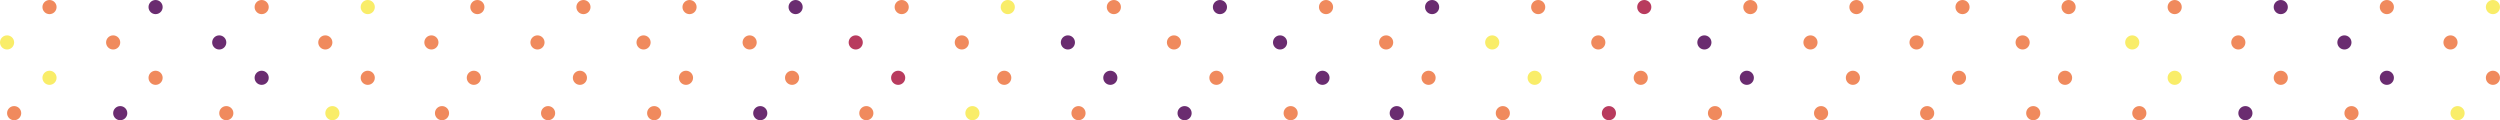 <?xml version="1.0" encoding="UTF-8"?>
<svg width="707px" height="34px" viewBox="0 0 707 34" version="1.1" xmlns="http://www.w3.org/2000/svg" xmlns:xlink="http://www.w3.org/1999/xlink">
    <!-- Generator: Sketch 40.2 (33826) - http://www.bohemiancoding.com/sketch -->
    <title>dots-div</title>
    <desc>Created with Sketch.</desc>
    <defs></defs>
    <g id="Page-1" stroke="none" stroke-width="1" fill="none" fill-rule="evenodd">
        <g id="pushpin" transform="translate(-806, -1741)">
            <g id="dots-div" transform="translate(806, 1741)">
                <g id="div" transform="translate(12, 0)">
                    <circle id="Oval" fill="#F08A5D" transform="translate(123, 2) scale(-1, 1) translate(-123, -2) " cx="123" cy="2" r="2"></circle>
                    <circle id="Oval" fill="#F08A5D" transform="translate(153, 2) scale(-1, 1) translate(-153, -2) " cx="153" cy="2" r="2"></circle>
                    <circle id="Oval" fill="#F08A5D" transform="translate(183, 2) scale(-1, 1) translate(-183, -2) " cx="183" cy="2" r="2"></circle>
                    <circle id="Oval" fill="#6A2C70" transform="translate(213, 2) scale(-1, 1) translate(-213, -2) " cx="213" cy="2" r="2"></circle>
                    <circle id="Oval" fill="#F08A5D" transform="translate(243, 2) scale(-1, 1) translate(-243, -2) " cx="243" cy="2" r="2"></circle>
                    <circle id="Oval" fill="#F9ED69" transform="translate(273, 2) scale(-1, 1) translate(-273, -2) " cx="273" cy="2" r="2"></circle>
                    <circle id="Oval" fill="#F08A5D" transform="translate(303, 2) scale(-1, 1) translate(-303, -2) " cx="303" cy="2" r="2"></circle>
                    <circle id="Oval" fill="#F08A5D" transform="translate(573, 2) scale(-1, 1) translate(-573, -2) " cx="573" cy="2" r="2"></circle>
                    <circle id="Oval" fill="#F08A5D" transform="translate(603, 2) scale(-1, 1) translate(-603, -2) " cx="603" cy="2" r="2"></circle>
                    <circle id="Oval" fill="#6A2C70" transform="translate(633, 2) scale(-1, 1) translate(-633, -2) " cx="633" cy="2" r="2"></circle>
                    <circle id="Oval" fill="#F08A5D" transform="translate(663, 2) scale(-1, 1) translate(-663, -2) " cx="663" cy="2" r="2"></circle>
                    <circle id="Oval" fill="#F9ED69" transform="translate(693, 2) scale(-1, 1) translate(-693, -2) " cx="693" cy="2" r="2"></circle>
                    <circle id="Oval" fill="#F08A5D" transform="translate(483, 2) scale(-1, 1) translate(-483, -2) " cx="483" cy="2" r="2"></circle>
                    <circle id="Oval" fill="#F08A5D" transform="translate(513, 2) scale(-1, 1) translate(-513, -2) " cx="513" cy="2" r="2"></circle>
                    <circle id="Oval" fill="#F08A5D" transform="translate(543, 2) scale(-1, 1) translate(-543, -2) " cx="543" cy="2" r="2"></circle>
                    <circle id="Oval" fill="#6A2C70" transform="translate(333, 2) scale(-1, 1) translate(-333, -2) " cx="333" cy="2" r="2"></circle>
                    <circle id="Oval" fill="#F08A5D" transform="translate(363, 2) scale(-1, 1) translate(-363, -2) " cx="363" cy="2" r="2"></circle>
                    <circle id="Oval" fill="#6A2C70" transform="translate(393, 2) scale(-1, 1) translate(-393, -2) " cx="393" cy="2" r="2"></circle>
                    <circle id="Oval" fill="#F08A5D" transform="translate(423, 2) scale(-1, 1) translate(-423, -2) " cx="423" cy="2" r="2"></circle>
                    <circle id="Oval" fill="#B83B5E" transform="translate(453, 2) scale(-1, 1) translate(-453, -2) " cx="453" cy="2" r="2"></circle>
                    <circle id="Oval" fill="#F08A5D" transform="translate(2, 2) scale(-1, 1) translate(-2, -2) " cx="2" cy="2" r="2"></circle>
                    <circle id="Oval" fill="#6A2C70" transform="translate(32, 2) scale(-1, 1) translate(-32, -2) " cx="32" cy="2" r="2"></circle>
                    <circle id="Oval" fill="#F08A5D" transform="translate(62, 2) scale(-1, 1) translate(-62, -2) " cx="62" cy="2" r="2"></circle>
                    <circle id="Oval" fill="#F9ED69" transform="translate(92, 2) scale(-1, 1) translate(-92, -2) " cx="92" cy="2" r="2"></circle>
                </g>
                <g id="div" transform="translate(347.5, 12) scale(-1, 1) translate(-347.5, -12) translate(0, 10)">
                    <circle id="Oval" fill="#F08A5D" transform="translate(123, 2) scale(-1, 1) translate(-123, -2) " cx="123" cy="2" r="2"></circle>
                    <circle id="Oval" fill="#F08A5D" transform="translate(153, 2) scale(-1, 1) translate(-153, -2) " cx="153" cy="2" r="2"></circle>
                    <circle id="Oval" fill="#F08A5D" transform="translate(183, 2) scale(-1, 1) translate(-183, -2) " cx="183" cy="2" r="2"></circle>
                    <circle id="Oval" fill="#6A2C70" transform="translate(213, 2) scale(-1, 1) translate(-213, -2) " cx="213" cy="2" r="2"></circle>
                    <circle id="Oval" fill="#F08A5D" transform="translate(243, 2) scale(-1, 1) translate(-243, -2) " cx="243" cy="2" r="2"></circle>
                    <circle id="Oval" fill="#F9ED69" transform="translate(273, 2) scale(-1, 1) translate(-273, -2) " cx="273" cy="2" r="2"></circle>
                    <circle id="Oval" fill="#F08A5D" transform="translate(303, 2) scale(-1, 1) translate(-303, -2) " cx="303" cy="2" r="2"></circle>
                    <circle id="Oval" fill="#F08A5D" transform="translate(573, 2) scale(-1, 1) translate(-573, -2) " cx="573" cy="2" r="2"></circle>
                    <circle id="Oval" fill="#F08A5D" transform="translate(603, 2) scale(-1, 1) translate(-603, -2) " cx="603" cy="2" r="2"></circle>
                    <circle id="Oval" fill="#6A2C70" transform="translate(633, 2) scale(-1, 1) translate(-633, -2) " cx="633" cy="2" r="2"></circle>
                    <circle id="Oval" fill="#F08A5D" transform="translate(663, 2) scale(-1, 1) translate(-663, -2) " cx="663" cy="2" r="2"></circle>
                    <circle id="Oval" fill="#F9ED69" transform="translate(693, 2) scale(-1, 1) translate(-693, -2) " cx="693" cy="2" r="2"></circle>
                    <circle id="Oval" fill="#F08A5D" transform="translate(483, 2) scale(-1, 1) translate(-483, -2) " cx="483" cy="2" r="2"></circle>
                    <circle id="Oval" fill="#F08A5D" transform="translate(513, 2) scale(-1, 1) translate(-513, -2) " cx="513" cy="2" r="2"></circle>
                    <circle id="Oval" fill="#F08A5D" transform="translate(543, 2) scale(-1, 1) translate(-543, -2) " cx="543" cy="2" r="2"></circle>
                    <circle id="Oval" fill="#6A2C70" transform="translate(333, 2) scale(-1, 1) translate(-333, -2) " cx="333" cy="2" r="2"></circle>
                    <circle id="Oval" fill="#F08A5D" transform="translate(363, 2) scale(-1, 1) translate(-363, -2) " cx="363" cy="2" r="2"></circle>
                    <circle id="Oval" fill="#6A2C70" transform="translate(393, 2) scale(-1, 1) translate(-393, -2) " cx="393" cy="2" r="2"></circle>
                    <circle id="Oval" fill="#F08A5D" transform="translate(423, 2) scale(-1, 1) translate(-423, -2) " cx="423" cy="2" r="2"></circle>
                    <circle id="Oval" fill="#B83B5E" transform="translate(453, 2) scale(-1, 1) translate(-453, -2) " cx="453" cy="2" r="2"></circle>
                    <circle id="Oval" fill="#F08A5D" transform="translate(2, 2) scale(-1, 1) translate(-2, -2) " cx="2" cy="2" r="2"></circle>
                    <circle id="Oval" fill="#6A2C70" transform="translate(32, 2) scale(-1, 1) translate(-32, -2) " cx="32" cy="2" r="2"></circle>
                    <circle id="Oval" fill="#F08A5D" transform="translate(62, 2) scale(-1, 1) translate(-62, -2) " cx="62" cy="2" r="2"></circle>
                    <circle id="Oval" fill="#F9ED69" transform="translate(92, 2) scale(-1, 1) translate(-92, -2) " cx="92" cy="2" r="2"></circle>
                </g>
                <g id="div" transform="translate(359.5, 22) scale(-1, 1) translate(-359.5, -22) translate(12, 20)">
                    <circle id="Oval" fill="#F08A5D" transform="translate(123, 2) scale(-1, 1) translate(-123, -2) " cx="123" cy="2" r="2"></circle>
                    <circle id="Oval" fill="#F08A5D" transform="translate(153, 2) scale(-1, 1) translate(-153, -2) " cx="153" cy="2" r="2"></circle>
                    <circle id="Oval" fill="#F08A5D" transform="translate(183, 2) scale(-1, 1) translate(-183, -2) " cx="183" cy="2" r="2"></circle>
                    <circle id="Oval" fill="#6A2C70" transform="translate(213, 2) scale(-1, 1) translate(-213, -2) " cx="213" cy="2" r="2"></circle>
                    <circle id="Oval" fill="#F08A5D" transform="translate(243, 2) scale(-1, 1) translate(-243, -2) " cx="243" cy="2" r="2"></circle>
                    <circle id="Oval" fill="#F9ED69" transform="translate(273, 2) scale(-1, 1) translate(-273, -2) " cx="273" cy="2" r="2"></circle>
                    <circle id="Oval" fill="#F08A5D" transform="translate(303, 2) scale(-1, 1) translate(-303, -2) " cx="303" cy="2" r="2"></circle>
                    <circle id="Oval" fill="#F08A5D" transform="translate(573, 2) scale(-1, 1) translate(-573, -2) " cx="573" cy="2" r="2"></circle>
                    <circle id="Oval" fill="#F08A5D" transform="translate(603, 2) scale(-1, 1) translate(-603, -2) " cx="603" cy="2" r="2"></circle>
                    <circle id="Oval" fill="#6A2C70" transform="translate(633, 2) scale(-1, 1) translate(-633, -2) " cx="633" cy="2" r="2"></circle>
                    <circle id="Oval" fill="#F08A5D" transform="translate(663, 2) scale(-1, 1) translate(-663, -2) " cx="663" cy="2" r="2"></circle>
                    <circle id="Oval" fill="#F9ED69" transform="translate(693, 2) scale(-1, 1) translate(-693, -2) " cx="693" cy="2" r="2"></circle>
                    <circle id="Oval" fill="#F08A5D" transform="translate(483, 2) scale(-1, 1) translate(-483, -2) " cx="483" cy="2" r="2"></circle>
                    <circle id="Oval" fill="#F08A5D" transform="translate(513, 2) scale(-1, 1) translate(-513, -2) " cx="513" cy="2" r="2"></circle>
                    <circle id="Oval" fill="#F08A5D" transform="translate(543, 2) scale(-1, 1) translate(-543, -2) " cx="543" cy="2" r="2"></circle>
                    <circle id="Oval" fill="#6A2C70" transform="translate(333, 2) scale(-1, 1) translate(-333, -2) " cx="333" cy="2" r="2"></circle>
                    <circle id="Oval" fill="#F08A5D" transform="translate(363, 2) scale(-1, 1) translate(-363, -2) " cx="363" cy="2" r="2"></circle>
                    <circle id="Oval" fill="#6A2C70" transform="translate(393, 2) scale(-1, 1) translate(-393, -2) " cx="393" cy="2" r="2"></circle>
                    <circle id="Oval" fill="#F08A5D" transform="translate(423, 2) scale(-1, 1) translate(-423, -2) " cx="423" cy="2" r="2"></circle>
                    <circle id="Oval" fill="#B83B5E" transform="translate(453, 2) scale(-1, 1) translate(-453, -2) " cx="453" cy="2" r="2"></circle>
                    <circle id="Oval" fill="#F08A5D" transform="translate(2, 2) scale(-1, 1) translate(-2, -2) " cx="2" cy="2" r="2"></circle>
                    <circle id="Oval" fill="#6A2C70" transform="translate(32, 2) scale(-1, 1) translate(-32, -2) " cx="32" cy="2" r="2"></circle>
                    <circle id="Oval" fill="#F08A5D" transform="translate(62, 2) scale(-1, 1) translate(-62, -2) " cx="62" cy="2" r="2"></circle>
                    <circle id="Oval" fill="#F9ED69" transform="translate(92, 2) scale(-1, 1) translate(-92, -2) " cx="92" cy="2" r="2"></circle>
                </g>
                <g id="div" transform="translate(2, 30)">
                    <circle id="Oval" fill="#F08A5D" transform="translate(123, 2) scale(-1, 1) translate(-123, -2) " cx="123" cy="2" r="2"></circle>
                    <circle id="Oval" fill="#F08A5D" transform="translate(153, 2) scale(-1, 1) translate(-153, -2) " cx="153" cy="2" r="2"></circle>
                    <circle id="Oval" fill="#F08A5D" transform="translate(183, 2) scale(-1, 1) translate(-183, -2) " cx="183" cy="2" r="2"></circle>
                    <circle id="Oval" fill="#6A2C70" transform="translate(213, 2) scale(-1, 1) translate(-213, -2) " cx="213" cy="2" r="2"></circle>
                    <circle id="Oval" fill="#F08A5D" transform="translate(243, 2) scale(-1, 1) translate(-243, -2) " cx="243" cy="2" r="2"></circle>
                    <circle id="Oval" fill="#F9ED69" transform="translate(273, 2) scale(-1, 1) translate(-273, -2) " cx="273" cy="2" r="2"></circle>
                    <circle id="Oval" fill="#F08A5D" transform="translate(303, 2) scale(-1, 1) translate(-303, -2) " cx="303" cy="2" r="2"></circle>
                    <circle id="Oval" fill="#F08A5D" transform="translate(573, 2) scale(-1, 1) translate(-573, -2) " cx="573" cy="2" r="2"></circle>
                    <circle id="Oval" fill="#F08A5D" transform="translate(603, 2) scale(-1, 1) translate(-603, -2) " cx="603" cy="2" r="2"></circle>
                    <circle id="Oval" fill="#6A2C70" transform="translate(633, 2) scale(-1, 1) translate(-633, -2) " cx="633" cy="2" r="2"></circle>
                    <circle id="Oval" fill="#F08A5D" transform="translate(663, 2) scale(-1, 1) translate(-663, -2) " cx="663" cy="2" r="2"></circle>
                    <circle id="Oval" fill="#F9ED69" transform="translate(693, 2) scale(-1, 1) translate(-693, -2) " cx="693" cy="2" r="2"></circle>
                    <circle id="Oval" fill="#F08A5D" transform="translate(483, 2) scale(-1, 1) translate(-483, -2) " cx="483" cy="2" r="2"></circle>
                    <circle id="Oval" fill="#F08A5D" transform="translate(513, 2) scale(-1, 1) translate(-513, -2) " cx="513" cy="2" r="2"></circle>
                    <circle id="Oval" fill="#F08A5D" transform="translate(543, 2) scale(-1, 1) translate(-543, -2) " cx="543" cy="2" r="2"></circle>
                    <circle id="Oval" fill="#6A2C70" transform="translate(333, 2) scale(-1, 1) translate(-333, -2) " cx="333" cy="2" r="2"></circle>
                    <circle id="Oval" fill="#F08A5D" transform="translate(363, 2) scale(-1, 1) translate(-363, -2) " cx="363" cy="2" r="2"></circle>
                    <circle id="Oval" fill="#6A2C70" transform="translate(393, 2) scale(-1, 1) translate(-393, -2) " cx="393" cy="2" r="2"></circle>
                    <circle id="Oval" fill="#F08A5D" transform="translate(423, 2) scale(-1, 1) translate(-423, -2) " cx="423" cy="2" r="2"></circle>
                    <circle id="Oval" fill="#B83B5E" transform="translate(453, 2) scale(-1, 1) translate(-453, -2) " cx="453" cy="2" r="2"></circle>
                    <circle id="Oval" fill="#F08A5D" transform="translate(2, 2) scale(-1, 1) translate(-2, -2) " cx="2" cy="2" r="2"></circle>
                    <circle id="Oval" fill="#6A2C70" transform="translate(32, 2) scale(-1, 1) translate(-32, -2) " cx="32" cy="2" r="2"></circle>
                    <circle id="Oval" fill="#F08A5D" transform="translate(62, 2) scale(-1, 1) translate(-62, -2) " cx="62" cy="2" r="2"></circle>
                    <circle id="Oval" fill="#F9ED69" transform="translate(92, 2) scale(-1, 1) translate(-92, -2) " cx="92" cy="2" r="2"></circle>
                </g>
            </g>
        </g>
    </g>
</svg>